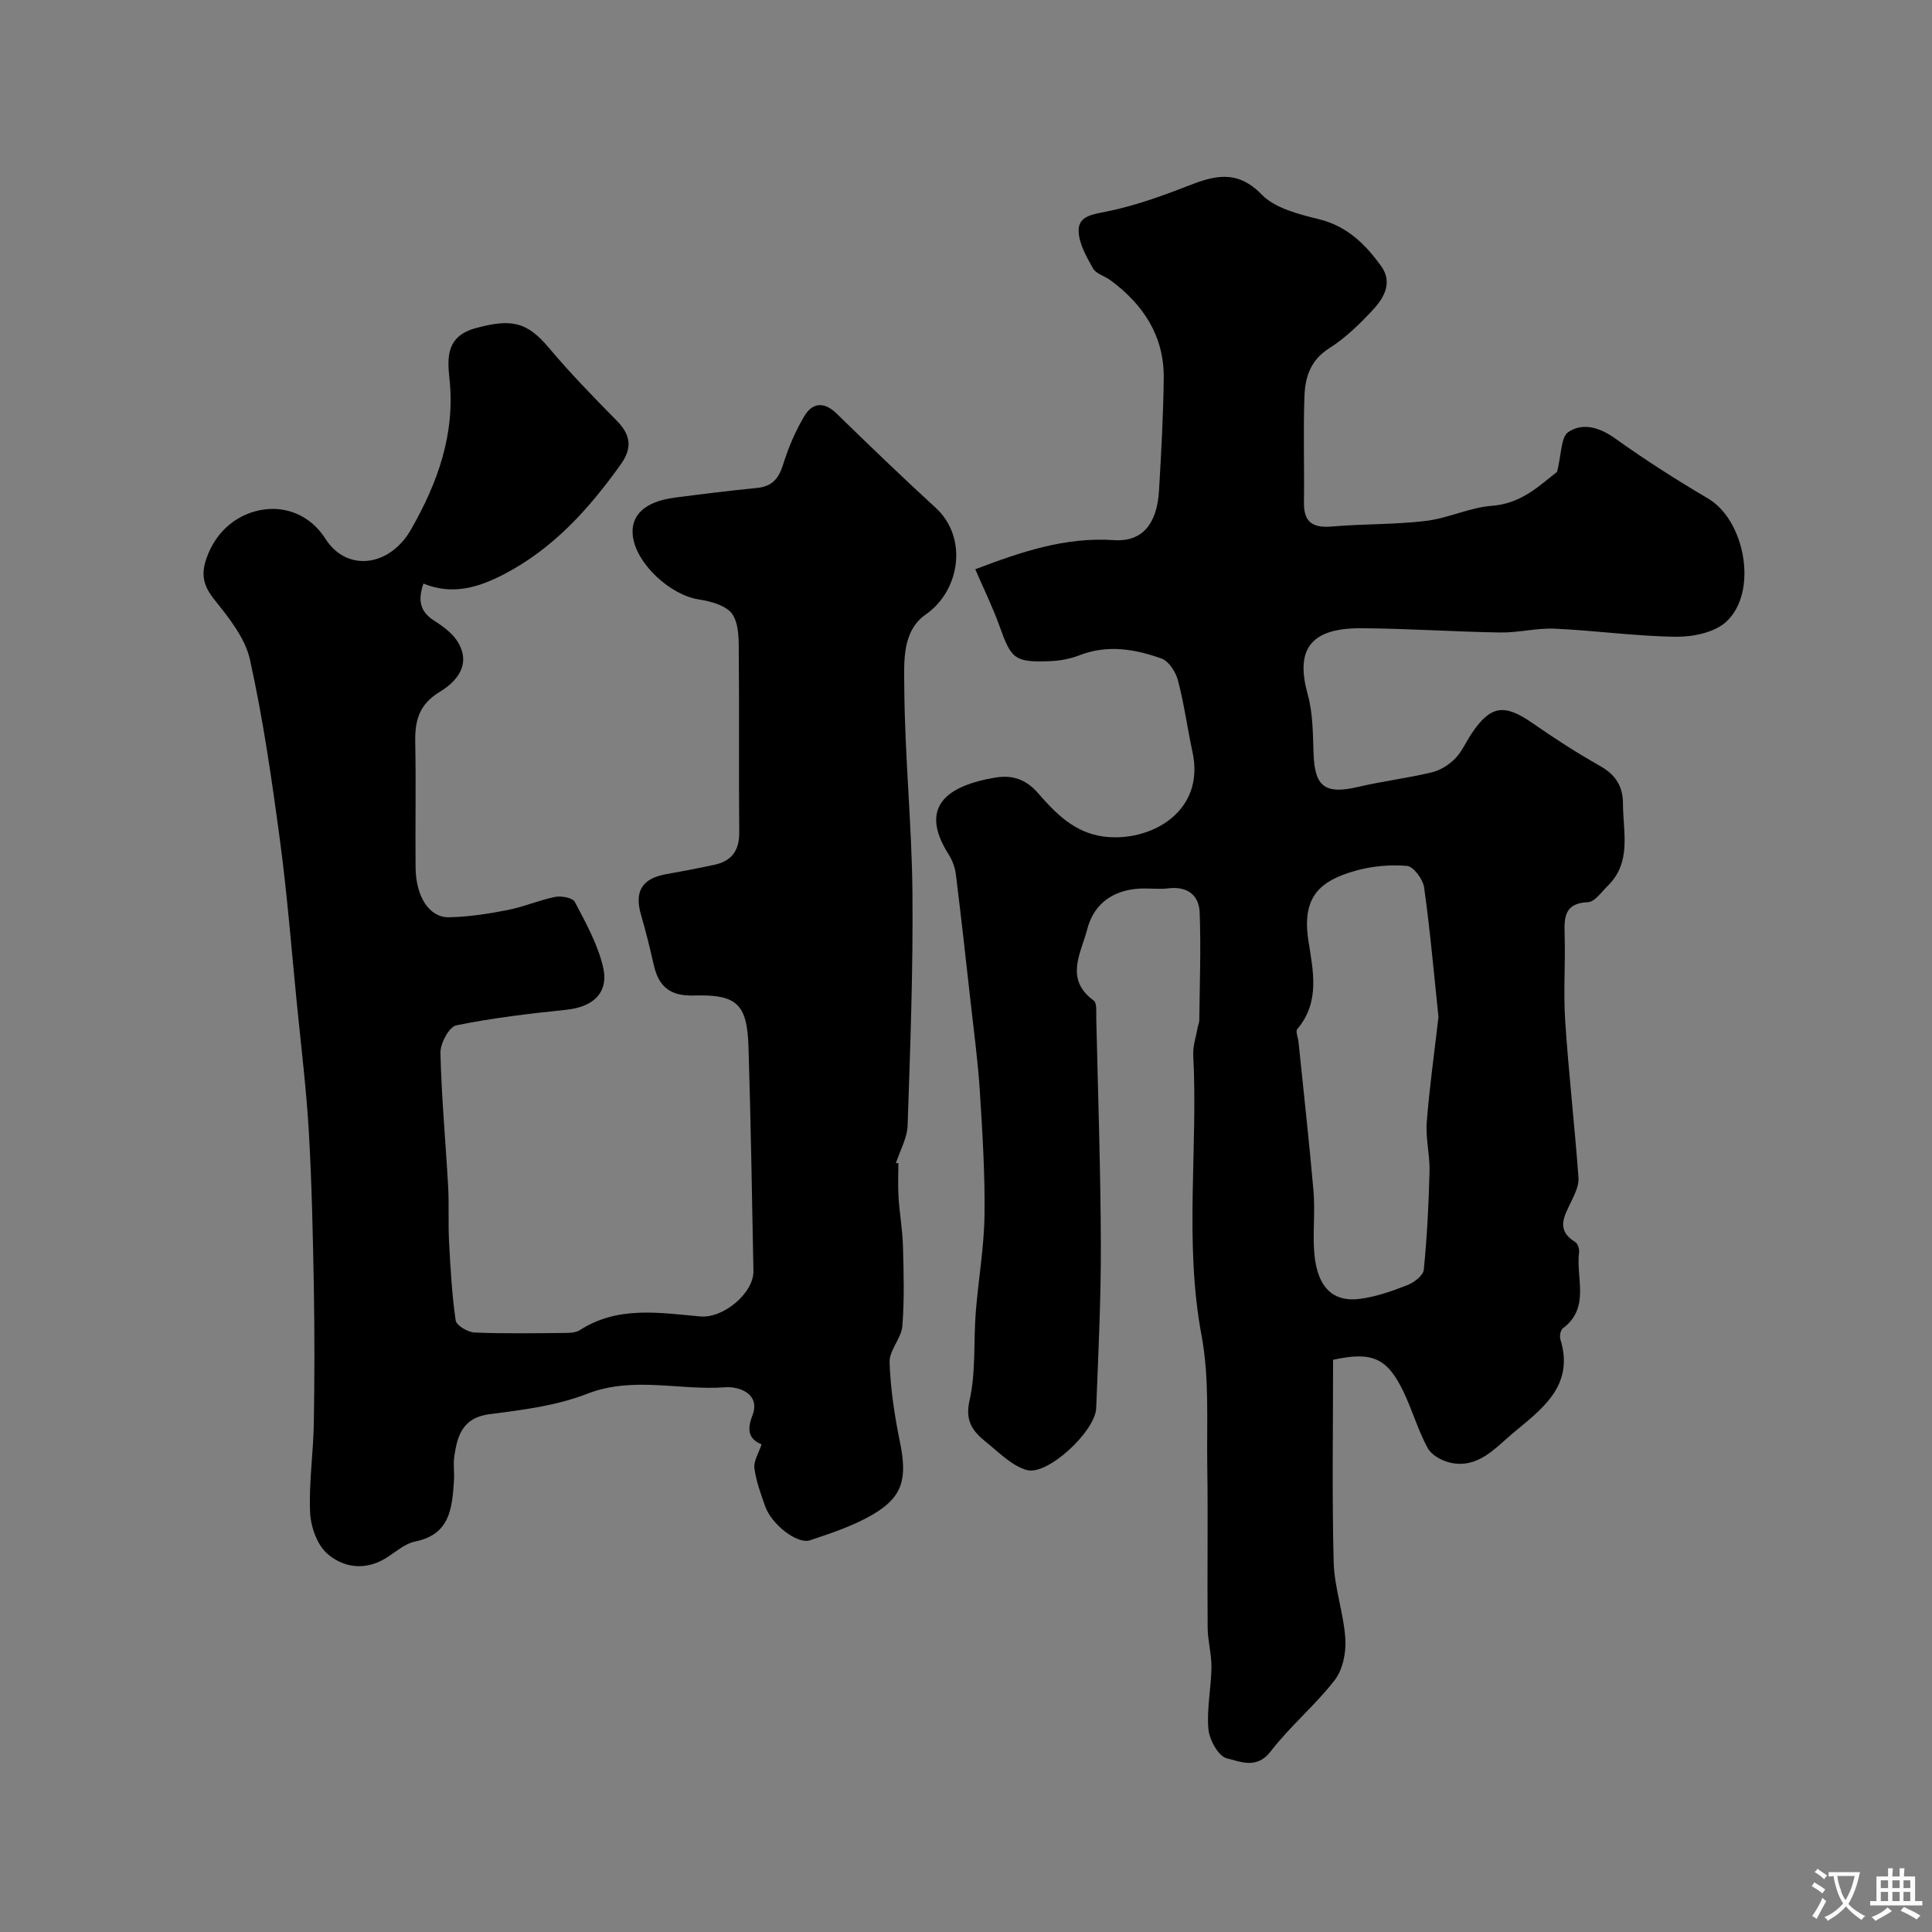 <svg enable-background="new 0 0 400 400" viewBox="0 0 400 400" xmlns="http://www.w3.org/2000/svg"><rect x="0" y="0" width="400" height="400" fill="#808080" stroke="none"/><path d="m201.92 117.86c9.42-3.57 18.56-6.72 28.74-6.03 5.92.4 8.9-3.47 9.3-10.24.46-7.76.89-15.53.98-23.29.1-8.72-4.22-15.26-11.06-20.3-1.18-.87-2.96-1.31-3.59-2.44-1.36-2.44-2.95-5.18-2.97-7.81-.03-3.03 2.86-3.36 5.73-3.94 5.7-1.15 11.28-3.13 16.71-5.25 5.58-2.19 10.29-3.58 15.46 1.72 2.79 2.86 7.67 4.07 11.83 5.1 5.88 1.44 9.67 5.22 12.93 9.76 2.35 3.28.63 6.43-1.59 8.85-2.78 3.02-5.82 5.98-9.25 8.16-3.88 2.46-4.93 6.01-5.07 9.92-.26 7.32 0 14.66-.1 21.99-.06 4.25 2.02 5.28 5.91 4.94 6.43-.55 12.94-.38 19.34-1.15 4.62-.56 9.08-2.79 13.69-3.13 6.32-.47 10.21-4.57 13.46-7.01.93-3.66.79-7.24 2.34-8.27 3.01-1.99 6.47-.96 9.71 1.35 6.2 4.43 12.64 8.55 19.21 12.42 7.74 4.56 10.42 19.5 3.72 25.56-2.44 2.2-6.85 3.1-10.34 3.06-8.37-.1-16.73-1.29-25.11-1.67-3.74-.17-7.53.85-11.29.79-9.6-.15-19.2-.83-28.8-.88-11.03-.06-13.52 4.87-11.05 13.75 1.08 3.9 1.05 8.15 1.2 12.25.24 6.85 2.41 8.45 9.23 6.85 5.04-1.18 10.21-1.81 15.24-3.01 1.76-.42 3.56-1.55 4.83-2.85 1.45-1.48 2.31-3.54 3.49-5.29 3.86-5.72 6.71-6.09 12.43-2.13 4.55 3.16 9.21 6.19 14.04 8.91 3.25 1.83 4.8 4.2 4.8 7.88.01 5.89 1.85 12.09-3.18 17-1.28 1.25-2.65 3.29-4.06 3.35-4.85.21-4.95 3.07-4.84 6.69.18 5.99-.28 12.02.12 17.99.72 10.79 1.95 21.55 2.75 32.34.12 1.62-.75 3.41-1.5 4.96-1.46 3.04-3.25 5.92.85 8.41.51.31.86 1.44.77 2.12-.7 5.31 2.37 11.44-3.35 15.72-.49.37-.73 1.63-.52 2.29 3.02 9.69-4.01 14.54-9.87 19.46-3.57 3.01-7.17 7.3-12.81 6.1-1.76-.37-3.97-1.55-4.77-3.02-2.02-3.69-3.18-7.83-5.01-11.64-3.39-7.08-6.5-8.44-14.6-6.67 0 13.92-.24 27.91.12 41.88.14 5.32 2.08 10.58 2.42 15.92.18 2.83-.54 6.37-2.21 8.53-4.03 5.21-9.24 9.52-13.25 14.75-2.91 3.78-6.34 2.08-9.09 1.43-1.71-.41-3.6-3.81-3.8-6.02-.38-4.2.57-8.5.63-12.77.04-2.76-.77-5.52-.79-8.28-.1-11.22.09-22.44-.08-33.65-.13-8.95.45-18.1-1.18-26.81-3.63-19.34-.71-38.72-1.72-58.05-.1-1.9.59-3.85.92-5.77.08-.48.33-.95.33-1.43.08-7.44.36-14.89.08-22.32-.13-3.62-2.56-5.49-6.45-5.02-1.64.2-3.33.03-5 .03-5.95 0-10.39 2.81-11.83 8.44-1.25 4.9-4.78 10.28 1.33 14.76.72.53.51 2.48.54 3.77.36 15.6.9 31.2.95 46.8.03 11.28-.52 22.56-.97 33.84-.19 4.78-10.06 13.99-14.34 12.8-3.1-.86-5.75-3.62-8.41-5.76-2.68-2.16-4.47-4.25-3.47-8.64 1.34-5.87.81-12.15 1.29-18.24.52-6.7 1.72-13.38 1.81-20.08.12-8.59-.43-17.19-.97-25.77-.38-6.05-1.2-12.08-1.87-18.11-1-8.95-1.99-17.9-3.1-26.83-.18-1.42-.76-2.89-1.53-4.11-6.16-9.74-.38-14.14 9.71-15.83 3.43-.58 6.28.29 8.8 3.17 3.65 4.18 7.51 8.23 13.63 9.04 9.44 1.24 21.09-4.93 18.4-17.47-1.06-4.93-1.73-9.96-3.01-14.84-.46-1.74-1.88-4-3.39-4.54-5.52-1.98-11.22-2.94-17.05-.67-1.94.76-4.12 1.14-6.21 1.21-7.16.26-7.88-.47-10.27-7.18-1.44-4.02-3.36-7.92-5.05-11.85zm95.9 92.68c-.93-8.85-1.72-17.85-2.97-26.8-.24-1.69-2.19-4.34-3.53-4.46-3.52-.31-7.27.04-10.69 1-7.54 2.13-11.12 5.53-9.74 14.48.96 6.19 2.48 12.68-2.31 18.31-.39.46.17 1.73.26 2.63 1.05 10.28 2.2 20.54 3.1 30.83.33 3.8-.06 7.66.08 11.49.29 7.98 3.48 11.72 9.64 10.88 3.33-.45 6.62-1.61 9.77-2.85 1.37-.54 3.24-1.98 3.35-3.16.67-6.75 1.02-13.54 1.19-20.32.09-3.4-.83-6.84-.58-10.21.56-7.18 1.57-14.34 2.43-21.82z" fill="#000001"/><path d="m186 240.8c0 2.36-.12 4.73.03 7.08.22 3.39.83 6.77.92 10.16.15 5.5.31 11.04-.13 16.51-.21 2.55-2.72 5.01-2.64 7.47.18 5.53 1.03 11.08 2.14 16.52 1.56 7.65.62 11.41-5.78 15.12-3.97 2.29-8.45 3.77-12.83 5.24-2.64.89-7.98-3.31-9.28-7.01-.91-2.59-1.89-5.23-2.24-7.92-.19-1.46.88-3.08 1.48-4.92-2-.88-3.36-2.25-1.91-5.93 1.77-4.5-2.66-6.11-5.57-5.9-9.53.71-19.09-2.37-28.69 1.37-6.29 2.45-13.3 3.33-20.08 4.19-5.64.71-6.74 4.42-7.37 8.81-.24 1.63.05 3.33-.06 4.99-.39 5.62-.77 11.1-8.02 12.57-2.27.46-4.25 2.37-6.36 3.61-4.25 2.48-8.69 1.74-11.92-1.15-2.09-1.87-3.36-5.57-3.49-8.52-.26-6.07.66-12.18.77-18.28.16-9.35.17-18.71.01-28.06-.19-10.77-.42-21.54-1.03-32.29-.51-8.85-1.59-17.66-2.47-26.49-1.13-11.42-2.02-22.87-3.55-34.23-1.67-12.45-3.47-24.92-6.18-37.17-1-4.51-4.39-8.7-7.4-12.47-2.25-2.83-2.77-5.13-1.61-8.48 2.06-5.94 6.76-9.49 12.14-10.16 4.44-.55 9.37 1.19 12.5 6.09 4.44 6.97 13.31 5.79 17.71-1.91 5.54-9.7 9.21-19.84 7.96-31.3-.5-4.56-.53-8.79 5.5-10.42 7.42-2.01 10.59-1.24 15.06 4.06 4.41 5.24 9.2 10.17 14.02 15.05 2.91 2.94 3.38 5.63.89 9.12-6.57 9.21-14.01 17.47-24.21 22.76-5.17 2.68-10.59 4.4-16.64 1.91-1.15 3.34-.82 5.75 2.23 7.69 1.88 1.2 3.89 2.68 4.97 4.54 2.71 4.68-.41 8.12-3.87 10.22-4.23 2.57-5.11 5.92-5.03 10.35.17 8.66-.01 17.33.07 26 .06 5.99 2.82 10.35 6.87 10.29 4.06-.07 8.15-.71 12.15-1.49 3.34-.65 6.53-2.05 9.86-2.72 1.3-.26 3.64.17 4.09 1.03 2.26 4.3 4.69 8.69 5.82 13.35 1.31 5.38-1.93 8.39-7.58 8.98-7.63.8-15.29 1.69-22.79 3.23-1.47.3-3.31 3.73-3.27 5.68.21 9.22 1.08 18.43 1.59 27.64.21 3.81-.01 7.65.19 11.46.29 5.45.59 10.92 1.37 16.31.15 1.04 2.51 2.44 3.9 2.5 6.32.27 12.66.14 18.99.09.95-.01 2.07-.1 2.83-.59 7.88-5.07 16.49-3.57 24.98-2.82 4.67.41 11.04-4.82 10.95-9.42-.29-15.44-.55-30.87-1.02-46.3-.27-8.94-2.34-11-11.33-10.73-4.88.15-7.27-1.83-8.28-6.31-.79-3.49-1.65-6.98-2.65-10.42-1.4-4.81.21-7.49 5.15-8.38 3.35-.6 6.7-1.23 10.03-1.95 3.55-.76 5.19-2.92 5.16-6.68-.11-12.17.03-24.33-.09-36.5-.03-2.93.15-6.37-1.27-8.62-1.15-1.82-4.49-2.77-6.99-3.14-5.88-.87-13-7.39-13.68-13.14-.51-4.31 2.5-7.13 8.66-7.94 5.68-.74 11.38-1.44 17.08-2.01 3.04-.3 4.43-1.87 5.34-4.75 1.1-3.52 2.57-7.01 4.46-10.17 1.62-2.7 4.03-3.02 6.6-.52 6.77 6.59 13.58 13.16 20.55 19.54 6.74 6.17 5.08 17.14-2.03 22.09-4.96 3.45-4.49 9.8-4.46 14.89.08 14.21 1.55 28.4 1.69 42.61.15 16.1-.45 32.21-1 48.3-.09 2.64-1.59 5.22-2.43 7.83.16-.01.34-.03.52-.04z" fill="#000001"/><g fill="#fafbfa"><path d="m377.9 391.2c-.2.3-.4.5-.6.8-.7-.6-1.4-1-2.2-1.5.2-.3.4-.5.5-.8.6.4 1.4.8 2.3 1.5zm-1.8 6.1c-.2-.2-.5-.4-.9-.6.4-.6.8-1.2 1.2-1.9s.7-1.3.9-1.9c.3.3.5.5.8.7-.7 1.3-1.4 2.6-2 3.7zm2.2-9c-.3.3-.5.5-.6.8-.6-.6-1.3-1.1-2-1.5.3-.3.5-.5.6-.7.6.5 1.3.9 2 1.4zm.3.2v-.9h2 4.5c-.3 1.3-.6 2.5-1 3.6s-.9 2.1-1.4 3c.4.5 1 1 1.6 1.4s1.2.8 1.9 1.1c-.3.2-.5.4-.8.8-.4-.3-1-.7-1.6-1.2s-1.2-1.1-1.6-1.6c-.5.6-1.1 1.1-1.7 1.6s-1.4.9-2.1 1.4c-.1-.3-.3-.5-.7-.8.6-.2 1.2-.5 1.9-1s1.4-1.1 2-1.8c-.5-.8-.9-1.6-1.2-2.5s-.6-2-.8-3.2c-.4.1-.7.1-1 .1zm2.5 2.7c.2 1 .7 1.7 1 2.2.3-.5.6-1.1 1-2s.6-1.9.9-3h-3.2-.4c.1.9.3 1.8.7 2.8z"/><path d="m396.5 388.5v1.5 3.6h1.5v.9c-.4 0-1 0-1.7 0h-7.9c-.5 0-.9 0-1.2 0v-.9h1.3v-3.5c0-.7 0-1.2 0-1.6h2.4c0-.8 0-1.4 0-1.7h1c0 .3-.1.8-.1 1.7h1.5c0-.8 0-1.4 0-1.7h1c0 .3-.1.9-.1 1.7zm-8.2 9.2c-.2-.3-.5-.5-.8-.8.8-.3 1.4-.6 1.9-.9s1-.7 1.4-1.1c.3.3.6.5.9.8-1.6 1-2.8 1.6-3.4 2zm2.6-6.8v-1.6h-1.5v1.6zm0 2.7v-1.9h-1.5v1.9zm2.4-2.7v-1.6h-1.5v1.6zm0 2.7v-1.9h-1.5v1.9zm.2 2 .7-.8c.4.2.9.5 1.6.8s1.3.7 1.8 1c-.3.3-.5.5-.8.8-.4-.3-1.5-1-3.3-1.8zm2-4.7v-1.6h-1.4v1.6zm0 2.7v-1.9h-1.4v1.9z"/></g></svg>
